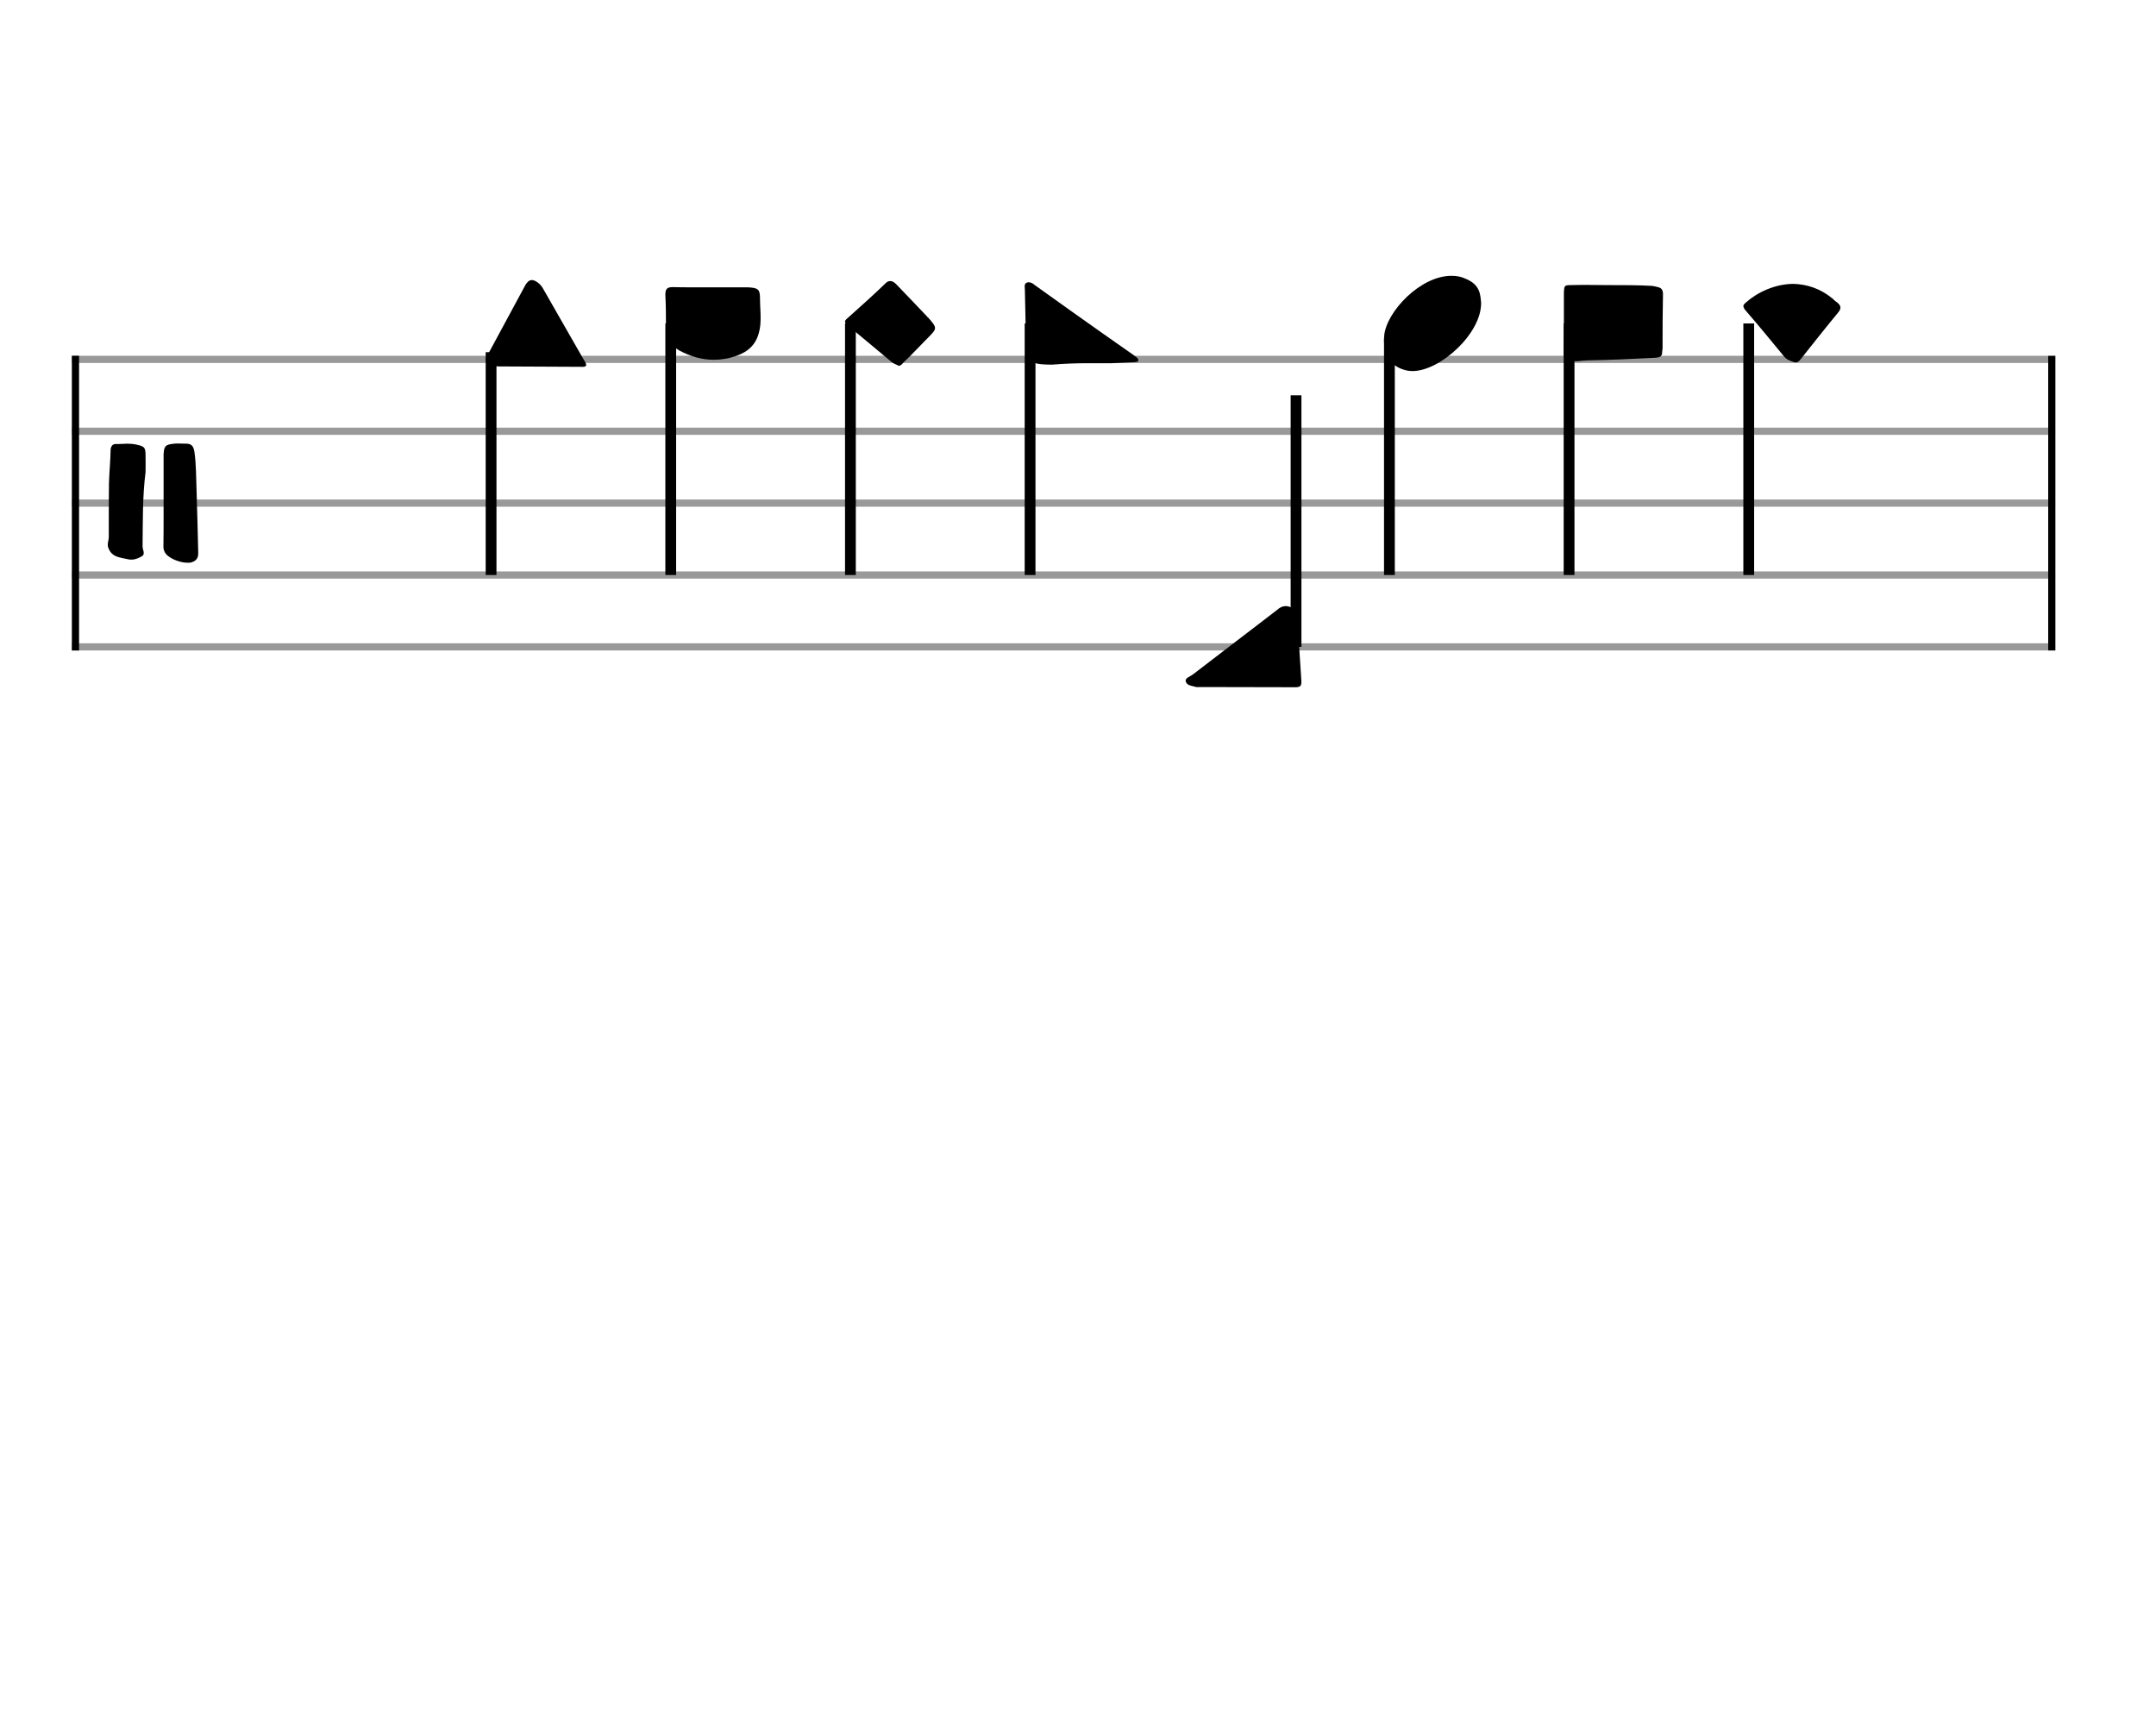 <svg xmlns="http://www.w3.org/2000/svg" stroke-width="0.3" stroke-dasharray="none" fill="black" stroke="black" font-family="Arial, sans-serif" font-size="10pt" font-weight="normal" font-style="normal" width="300" height="240" viewBox="0 0 300 240" style="width: 300px; height: 240px; border: none;"><g class="vf-stave" id="vf-auto12103" stroke-width="1" fill="#999999" stroke="#999999"><path fill="none" d="M10 50L285 50"/><path fill="none" d="M10 60L285 60"/><path fill="none" d="M10 70L285 70"/><path fill="none" d="M10 80L285 80"/><path fill="none" d="M10 90L285 90"/></g><g class="vf-stavebarline" id="vf-auto12104"><rect x="10" y="49.5" width="1" height="41" stroke="none"/></g><g class="vf-stavebarline" id="vf-auto12105"><rect x="285" y="49.5" width="1" height="41" stroke="none"/></g><g class="vf-clef" id="vf-auto12106"><path stroke="none" d="M26.082 78.294C26.313 78.294,26.52 78.294,26.681 78.225C27.465 77.972,27.603 77.488,27.58 76.797C27.511 73.917,27.442 71.06,27.349 68.18C27.28 66.383,27.303 64.586,27.05 62.835C26.935 62.166,26.704 61.729,25.944 61.729C25.575 61.729,25.184 61.706,24.792 61.706C24.585 61.706,24.423 61.706,24.216 61.729C23.018 61.867,22.834 62.005,22.764 63.226L22.764 71.682C22.764 73.156,22.764 74.608,22.741 76.083C22.741 76.313,22.788 76.543,22.903 76.774C23.271 77.603,24.93 78.294,26.082 78.294M18.318 77.857C18.848 77.857,19.355 77.626,19.769 77.373C19.954 77.258,20 77.096,20 76.935C20 76.659,19.838 76.336,19.838 76.036C19.884 72.58,19.815 69.148,20.253 65.692C20.253 64.931,20.276 64.171,20.253 63.388C20.253 62.259,20.115 62.097,19.009 61.867C18.617 61.775,18.18 61.729,17.765 61.729C17.212 61.729,16.659 61.798,16.106 61.775C15.668 61.775,15.438 62.074,15.392 62.558C15.369 64.125,15.207 65.692,15.161 67.235C15.138 69.009,15.138 70.76,15.138 72.511L15.138 74.7C15.138 75.069,15 75.414,15 75.783C15 75.898,15 76.036,15.069 76.198C15.553 77.603,16.82 77.557,17.926 77.834C18.041 77.857,18.18 77.857,18.318 77.857"/></g><g class="vf-stavenote" id="vf-auto12107"><g class="vf-stem" id="vf-auto12108" pointer-events="bounding-box"><path stroke-width="1.5" fill="none" d="M68.332 49L68.332 80"/></g><g class="vf-notehead" id="vf-auto12110" pointer-events="bounding-box"><path stroke="none" d="M81.089 51.037C81.257 51.037,81.398 51.037,81.566 50.869C81.566 50.448,81.285 50.167,81.117 49.858L75.557 40.142C75.388 39.833,75.136 39.552,74.855 39.328C74.546 39.103,74.265 38.963,74.012 38.963C73.647 38.963,73.367 39.216,73.086 39.693L67.947 49.212C67.835 49.38,67.751 49.577,67.666 49.717C67.61 49.858,67.582 49.97,67.582 50.054C67.582 50.251,67.694 50.419,67.919 50.532C68.396 50.784,68.846 50.981,69.351 50.981C73.282 50.981,77.214 51.037,81.089 51.037"/></g></g><g class="vf-stavenote" id="vf-auto12111"><g class="vf-stem" id="vf-auto12112" pointer-events="bounding-box"><path stroke-width="1.5" fill="none" d="M93.332 45L93.332 80"/></g><g class="vf-notehead" id="vf-auto12114" pointer-events="bounding-box"><path stroke="none" d="M102.494 49.493C104.151 48.931,105.246 47.864,105.639 46.123C105.808 45.477,105.836 44.832,105.836 44.158C105.836 43.315,105.752 42.417,105.752 41.518C105.752 40.226,105.471 40.03,103.983 39.974L96.176 39.974C95.334 39.974,94.492 39.974,93.621 39.946C92.779 39.946,92.582 40.226,92.582 41.041C92.666 42.529,92.666 44.073,92.666 45.562C92.666 47.022,93.312 48.061,94.52 48.763C96.092 49.605,97.665 50.054,99.321 50.054C100.388 50.054,101.427 49.886,102.494 49.493"/></g></g><g class="vf-stavenote" id="vf-auto12115"><g class="vf-stem" id="vf-auto12116" pointer-events="bounding-box"><path stroke-width="1.5" fill="none" d="M118.332 45L118.332 80"/></g><g class="vf-notehead" id="vf-auto12118" pointer-events="bounding-box"><path stroke="none" d="M125.051 50.897C125.388 50.869,125.557 50.616,125.697 50.448C126.849 49.38,127.888 48.229,128.983 47.134C129.741 46.376,130.106 46.011,130.106 45.646C130.106 45.281,129.797 44.916,129.151 44.186C129.067 44.158,129.039 44.073,128.955 43.989C127.522 42.501,126.118 40.985,124.658 39.496C124.406 39.272,124.181 39.103,123.9 39.103C123.732 39.103,123.535 39.131,123.31 39.328C121.541 41.041,119.688 42.697,117.863 44.326C117.694 44.466,117.582 44.607,117.582 44.747C117.582 44.888,117.666 45,117.835 45.168L124.097 50.391C124.378 50.616,124.771 50.728,125.051 50.897"/></g></g><g class="vf-stavenote" id="vf-auto12119"><g class="vf-stem" id="vf-auto12120" pointer-events="bounding-box"><path stroke-width="1.5" fill="none" d="M143.332 45L143.332 80"/></g><g class="vf-notehead" id="vf-auto12122" pointer-events="bounding-box"><path stroke="none" d="M146.457 50.728C148.114 50.588,149.827 50.532,151.512 50.532L154.685 50.532C155.752 50.504,156.819 50.419,157.858 50.391C158.082 50.335,158.307 50.419,158.391 50.167C158.419 49.97,158.279 49.802,158.11 49.689L157.745 49.409C154.825 47.387,151.961 45.337,149.097 43.315L143.986 39.665C143.762 39.468,143.481 39.272,143.144 39.272C143.06 39.272,142.975 39.272,142.863 39.328C142.61 39.468,142.582 39.609,142.582 39.833C142.582 40.03,142.61 40.226,142.61 40.395C142.666 43.343,142.751 46.264,142.751 49.212C142.779 49.942,143.06 50.223,143.677 50.419C144.604 50.728,145.531 50.728,146.457 50.728"/></g></g><g class="vf-stavenote" id="vf-auto12123"><g class="vf-stem" id="vf-auto12124" pointer-events="bounding-box"><path stroke-width="1.5" fill="none" d="M180.34 90L180.34 55"/></g><g class="vf-notehead" id="vf-auto12126" pointer-events="bounding-box"><path stroke="none" d="M180.236 95.616C180.882 95.616,181.079 95.448,181.079 94.942L181.079 94.717C180.882 91.853,180.714 88.961,180.545 86.041C180.517 85.311,180.32 84.749,179.59 84.468C179.338 84.384,179.141 84.328,178.888 84.328C178.495 84.328,178.102 84.496,177.737 84.833L165.972 93.847C165.607 94.128,164.876 94.324,164.989 94.802C165.157 95.419,165.915 95.419,166.449 95.588C166.617 95.616,166.758 95.588,166.926 95.588"/></g></g><g class="vf-stavenote" id="vf-auto12127"><g class="vf-stem" id="vf-auto12128" pointer-events="bounding-box"><path stroke-width="1.5" fill="none" d="M193.332 47L193.332 80"/></g><g class="vf-notehead" id="vf-auto12130" pointer-events="bounding-box"><path stroke="none" d="M195.727 51.543C196.008 51.599,196.261 51.627,196.541 51.627C200.416 51.627,206.201 46.348,206.089 42.08C205.976 41.041,206.004 39.609,203.898 38.766C203.309 38.485,202.663 38.373,201.961 38.373C197.637 38.373,192.947 43.343,192.61 46.657C192.61 46.909,192.582 47.134,192.582 47.387C192.582 49.409,193.481 51.037,195.727 51.543"/></g></g><g class="vf-stavenote" id="vf-auto12131"><g class="vf-stem" id="vf-auto12132" pointer-events="bounding-box"><path stroke-width="1.5" fill="none" d="M218.332 45L218.332 80"/></g><g class="vf-notehead" id="vf-auto12134" pointer-events="bounding-box"><path stroke="none" d="M223.676 39.665C226.118 39.665,228.028 39.665,229.909 39.777C230.162 39.833,230.443 39.861,230.696 39.946C231.173 40.058,231.398 40.311,231.398 40.928C231.341 43.428,231.341 45.927,231.341 48.482C231.341 48.65,231.285 48.791,231.285 48.959C231.285 49.577,231.004 49.717,230.387 49.774C227.242 49.942,224.041 50.082,220.896 50.139C220.081 50.139,219.267 50.391,218.396 50.167C217.694 50.054,217.582 49.717,217.582 49.156C217.61 47.499,217.61 45.842,217.61 44.186L217.61 40.62C217.666 39.749,217.694 39.665,218.593 39.665C220.446 39.609,222.3 39.665,223.676 39.665"/></g></g><g class="vf-stavenote" id="vf-auto12135"><g class="vf-stem" id="vf-auto12136" pointer-events="bounding-box"><path stroke-width="1.5" fill="none" d="M243.332 45L243.332 80"/></g><g class="vf-notehead" id="vf-auto12138" pointer-events="bounding-box"><path stroke="none" d="M249.658 50.391C250.136 50.504,250.332 50.251,250.585 49.942C252.298 47.78,253.983 45.646,255.724 43.54C255.976 43.259,256.089 43.006,256.089 42.782C256.089 42.529,255.92 42.332,255.639 42.08C255.387 41.939,255.19 41.715,254.965 41.518C253.253 40.114,251.399 39.552,249.574 39.496C246.991 39.496,244.52 40.676,242.947 42.08C242.751 42.248,242.582 42.417,242.582 42.585C242.582 42.697,242.666 42.866,242.779 43.062C244.632 45.197,246.429 47.387,248.254 49.605C248.647 50.082,249.181 50.223,249.658 50.391"/></g></g></svg>